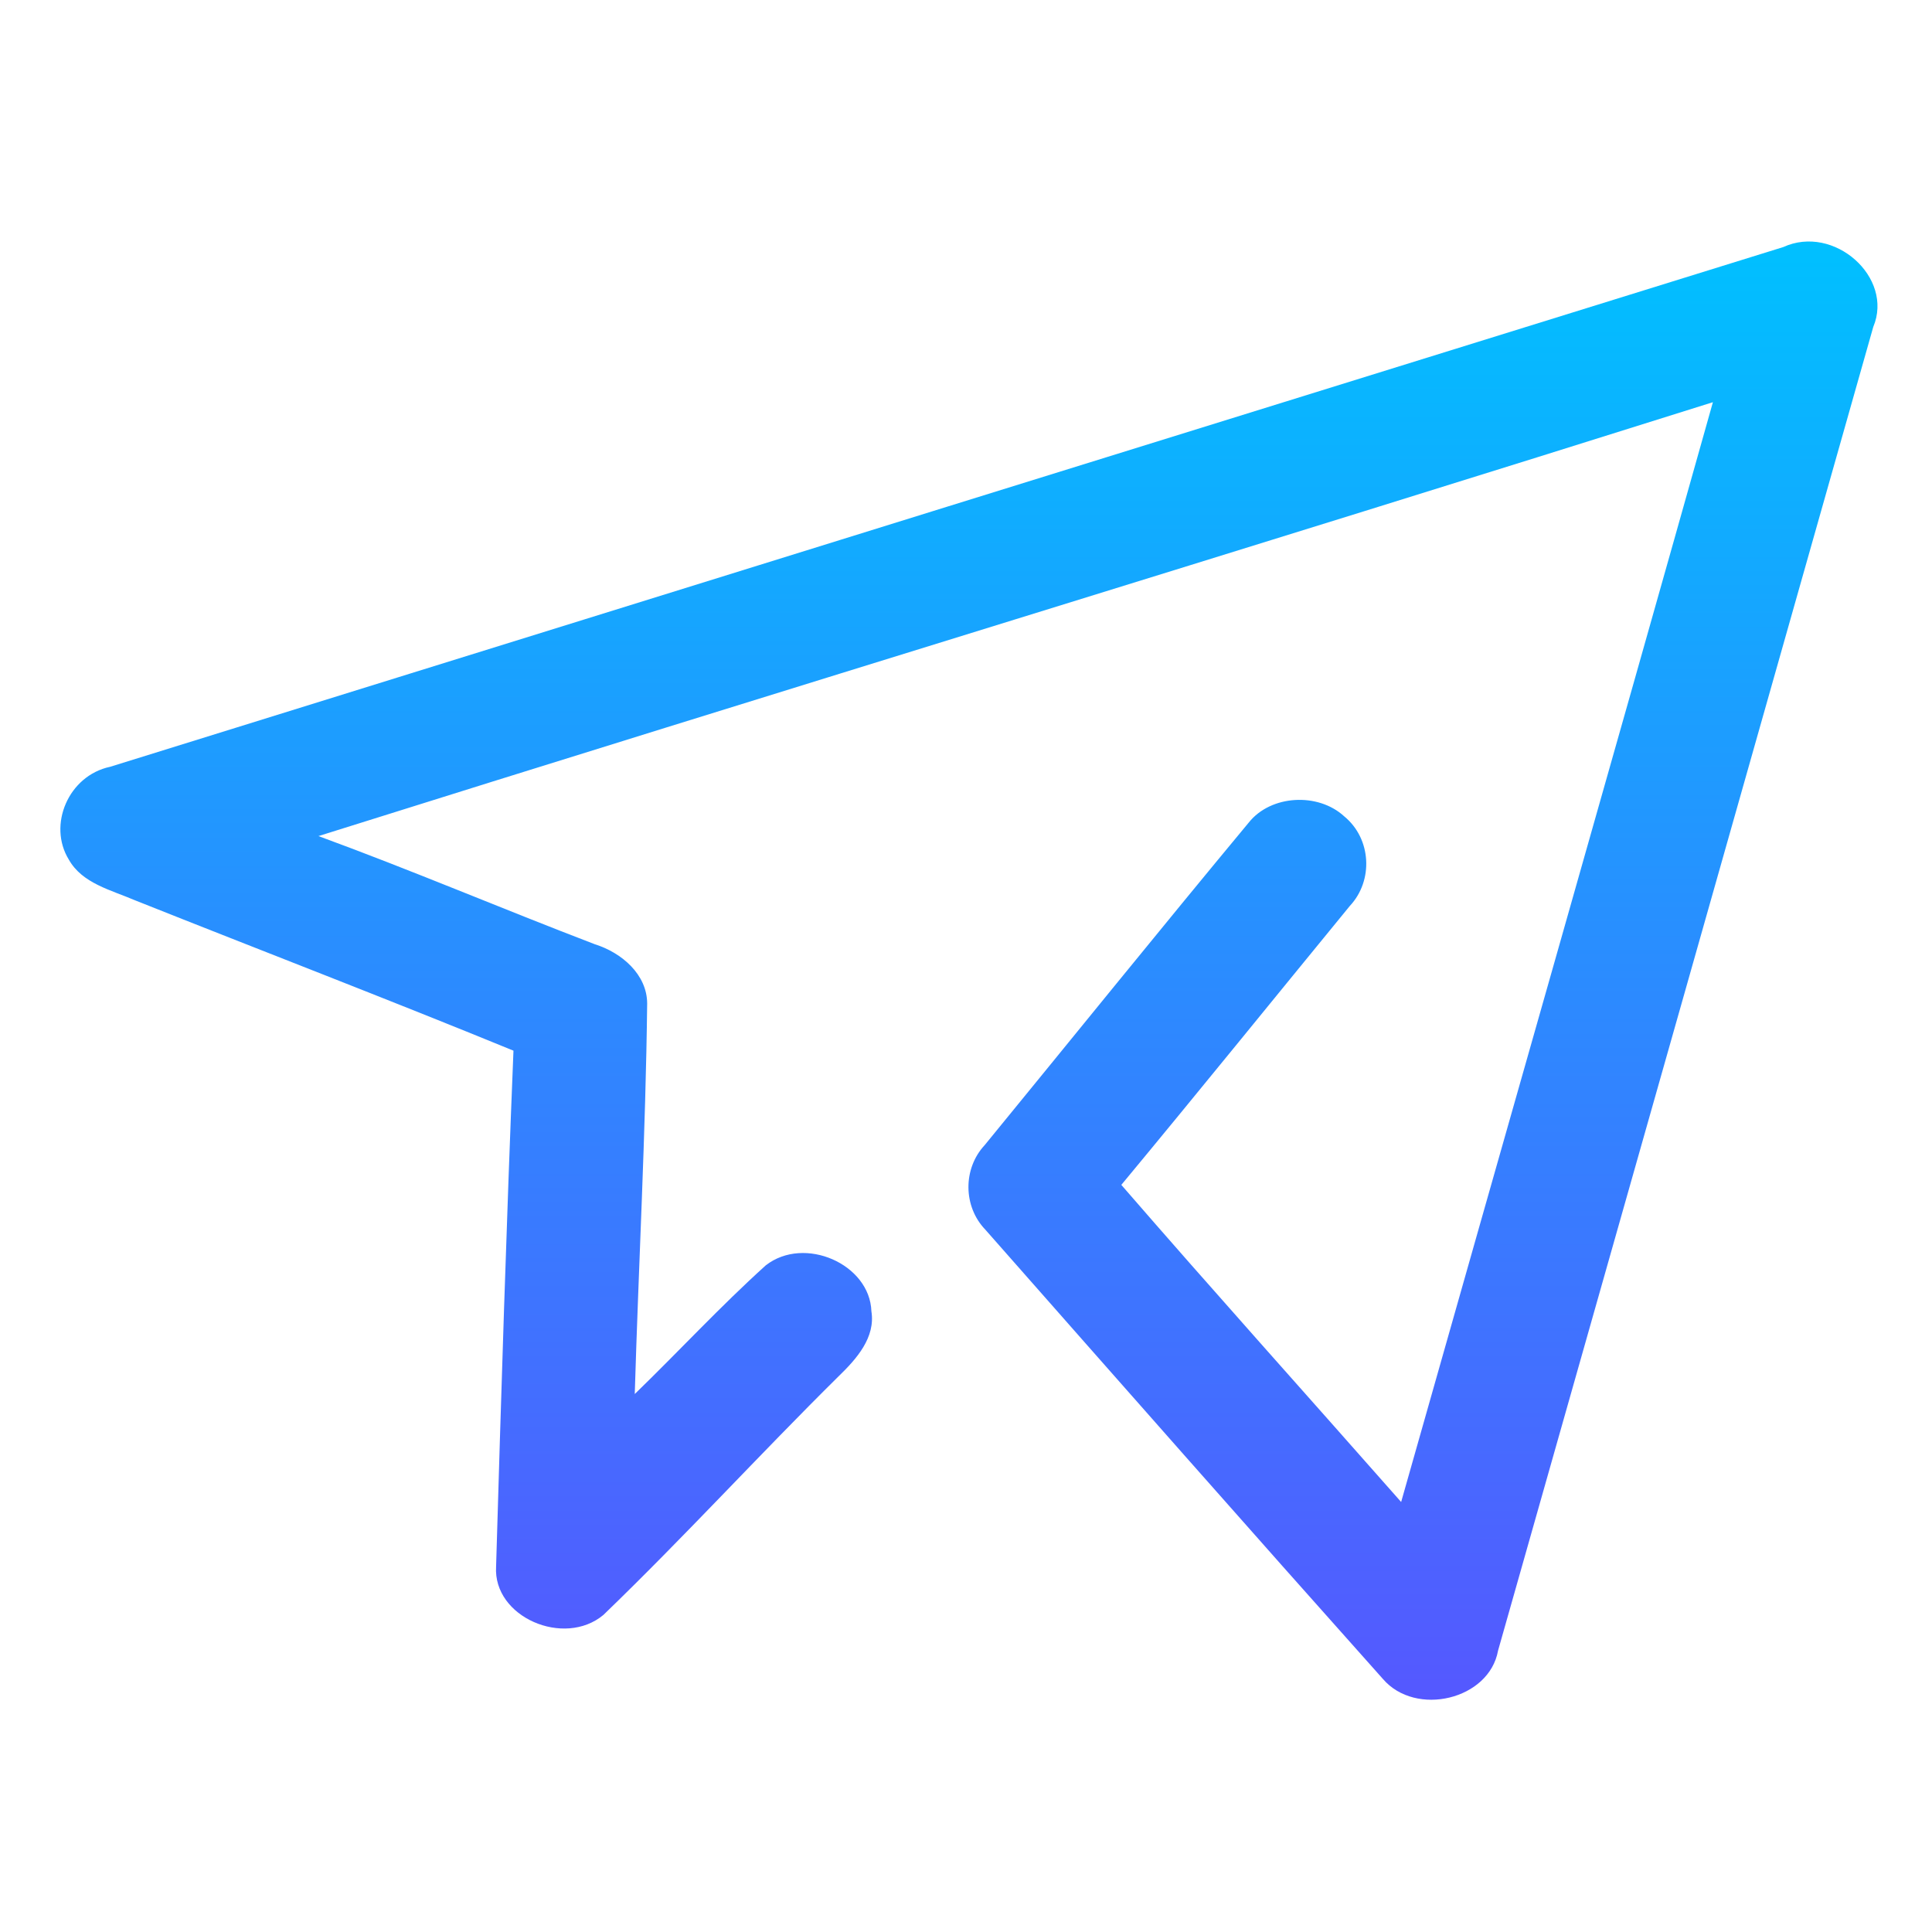 <svg width="192" height="192" viewBox="0 0 192 192" fill="none" xmlns="http://www.w3.org/2000/svg">
<path d="M10.952 76.201C66.363 58.972 121.785 41.763 177.218 24.554C182.258 22.251 188.231 27.56 186.162 32.491C173.743 76.344 161.314 120.197 148.874 164.04C147.995 168.92 140.692 170.652 137.431 166.852C124.198 152.027 111.061 137.11 97.924 122.204C95.704 119.901 95.683 116.132 97.859 113.798C106.61 103.11 115.275 92.371 124.101 81.744C126.3 78.983 130.986 78.738 133.581 81.123C136.295 83.344 136.509 87.511 134.139 90.038C126.568 99.279 119.061 108.561 111.436 117.752C120.605 128.328 129.978 138.751 139.244 149.266C149.571 112.83 159.973 76.426 170.226 39.97C124.08 54.499 77.784 68.59 31.649 83.089C40.883 86.472 49.923 90.323 59.114 93.838C61.805 94.684 64.304 96.854 64.315 99.728C64.165 112.667 63.467 125.607 63.081 138.537C67.446 134.308 71.575 129.836 76.1 125.75C79.94 122.754 86.438 125.617 86.599 130.314C87.017 132.913 85.13 135.042 83.35 136.764C75.446 144.579 67.961 152.781 59.961 160.494C56.068 163.744 48.99 160.718 49.301 155.685C49.805 138.598 50.33 121.501 51.028 104.414C38.545 99.299 25.944 94.46 13.407 89.467C11.037 88.448 8.174 87.796 6.844 85.433C4.721 81.999 6.791 77.078 10.952 76.201Z" fill="url(#paint0_linear)"/>
<defs>
<linearGradient id="paint0_linear" x1="96.291" y1="168.919" x2="96.291" y2="24" gradientUnits="userSpaceOnUse">
<stop stop-color="#5558FF"/>
<stop offset="1" stop-color="#00C0FF"/>
</linearGradient>
</defs>
</svg>
